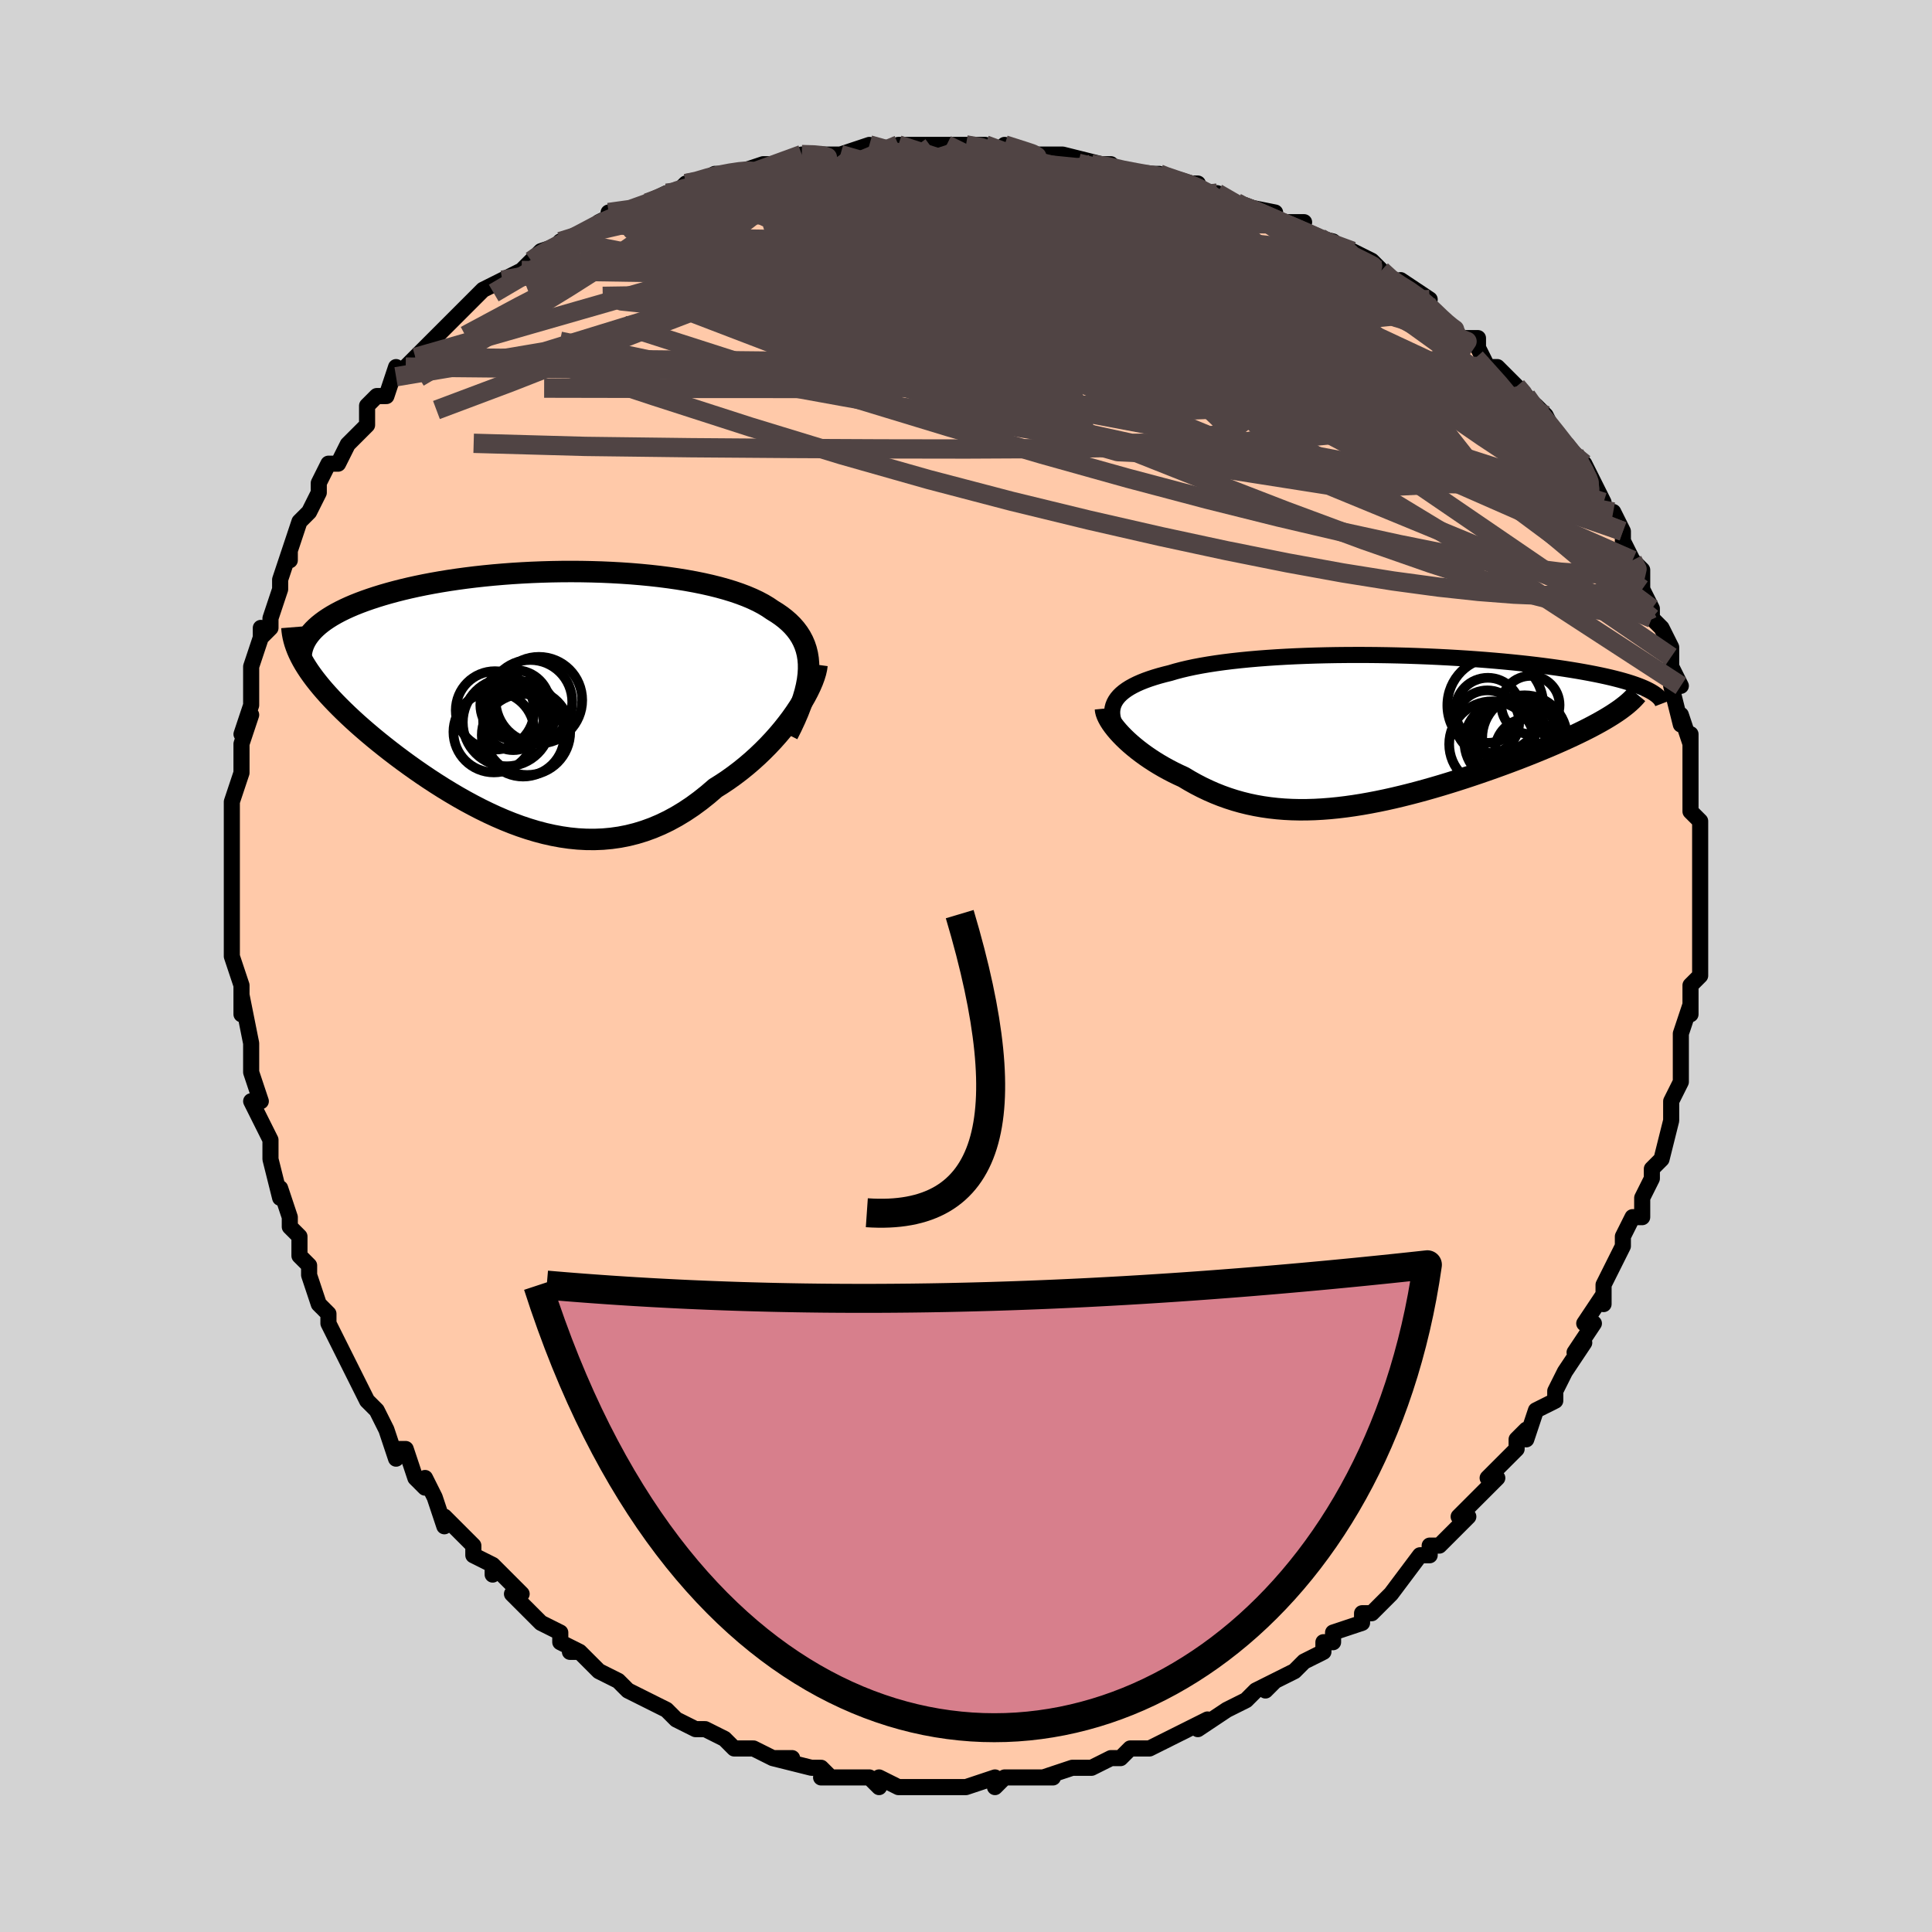 <svg viewBox="-100 -100 200 200" xmlns="http://www.w3.org/2000/svg" width="400" height="400" id="face-svg"><defs><clipPath id="leftEyeClipPath"><polyline points="27.615,-2.935,27.611,-3.474,27.568,-3.99,27.488,-4.486,27.371,-4.961,27.218,-5.417,27.03,-5.853,26.808,-6.272,26.551,-6.672,26.262,-7.055,25.94,-7.422,25.587,-7.772,25.203,-8.107,24.789,-8.427,24.346,-8.733,23.875,-9.024,23.413,-9.338,22.91,-9.64,22.366,-9.928,21.782,-10.204,21.16,-10.467,20.501,-10.717,19.805,-10.955,19.074,-11.179,18.31,-11.391,17.514,-11.59,16.688,-11.776,15.834,-11.949,14.953,-12.109,14.048,-12.256,13.121,-12.39,12.174,-12.511,11.208,-12.619,10.226,-12.714,9.23,-12.797,8.222,-12.866,7.205,-12.923,6.18,-12.968,5.149,-12.999,4.116,-13.019,3.081,-13.026,2.047,-13.021,1.015,-13.004,-0.011,-12.975,-1.031,-12.935,-2.042,-12.883,-3.042,-12.821,-4.031,-12.747,-5.006,-12.664,-5.965,-12.57,-6.908,-12.466,-7.833,-12.352,-8.738,-12.23,-9.622,-12.099,-10.484,-11.959,-11.324,-11.811,-12.14,-11.656,-12.932,-11.493,-13.698,-11.324,-14.439,-11.148,-15.154,-10.966,-15.842,-10.78,-16.504,-10.588,-17.139,-10.392,-17.747,-10.192,-18.33,-9.988,-18.886,-9.781,-19.419,-9.569,-19.927,-9.352,-20.41,-9.13,-20.868,-8.905,-21.301,-8.675,-21.709,-8.442,-22.092,-8.204,-22.45,-7.964,-22.782,-7.72,-23.09,-7.473,-23.373,-7.222,-23.631,-6.97,-23.864,-6.714,-24.785,-3.83,-24.572,-3.46,-24.339,-3.084,-24.087,-2.703,-23.815,-2.317,-23.524,-1.924,-23.213,-1.527,-22.884,-1.123,-22.535,-0.714,-22.167,-0.3,-21.781,0.12,-21.377,0.545,-20.954,0.975,-20.514,1.41,-20.056,1.85,-19.579,2.295,-19.083,2.746,-18.566,3.202,-18.03,3.664,-17.474,4.132,-16.9,4.603,-16.306,5.079,-15.695,5.558,-15.067,6.039,-14.421,6.522,-13.758,7.005,-13.079,7.488,-12.385,7.968,-11.676,8.446,-10.953,8.918,-10.216,9.385,-9.466,9.843,-8.704,10.293,-7.93,10.731,-7.145,11.156,-6.35,11.567,-5.545,11.961,-4.732,12.337,-3.91,12.692,-3.081,13.026,-2.245,13.335,-1.403,13.617,-0.556,13.872,0.296,14.097,1.152,14.289,2.011,14.448,2.872,14.572,3.735,14.658,4.6,14.705,5.464,14.712,6.328,14.677,7.192,14.598,8.053,14.476,8.912,14.308,9.767,14.093,10.619,13.832,11.465,13.524,12.307,13.168,13.142,12.765,13.969,12.314,14.789,11.817,15.6,11.275,16.4,10.688,17.19,10.059,17.969,9.389,18.628,8.975,19.277,8.541,19.913,8.086,20.537,7.613,21.146,7.121,21.74,6.614,22.319,6.091,22.88,5.555,23.423,5.008,23.947,4.451,24.45,3.885,24.931,3.315,25.388,2.74,25.821,2.165,26.227,1.592"></polyline></clipPath><clipPath id="rightEyeClipPath"><polyline points="-26.818,-3.022,-26.651,-3.266,-26.451,-3.501,-26.22,-3.728,-25.957,-3.948,-25.664,-4.16,-25.341,-4.364,-24.987,-4.561,-24.605,-4.751,-24.194,-4.933,-23.755,-5.108,-23.288,-5.276,-22.795,-5.437,-22.275,-5.592,-21.73,-5.739,-21.161,-5.88,-20.598,-6.047,-19.996,-6.206,-19.356,-6.357,-18.679,-6.502,-17.965,-6.638,-17.216,-6.766,-16.434,-6.887,-15.619,-7,-14.773,-7.105,-13.899,-7.201,-12.997,-7.29,-12.07,-7.371,-11.12,-7.443,-10.148,-7.508,-9.157,-7.565,-8.149,-7.614,-7.126,-7.655,-6.09,-7.689,-5.044,-7.715,-3.989,-7.734,-2.928,-7.745,-1.862,-7.749,-0.795,-7.747,0.272,-7.737,1.338,-7.721,2.399,-7.698,3.454,-7.669,4.502,-7.633,5.54,-7.592,6.566,-7.545,7.579,-7.493,8.577,-7.435,9.56,-7.373,10.524,-7.305,11.47,-7.233,12.395,-7.156,13.299,-7.076,14.181,-6.991,15.04,-6.903,15.875,-6.812,16.685,-6.717,17.47,-6.619,18.23,-6.519,18.963,-6.417,19.671,-6.312,20.352,-6.205,21.007,-6.097,21.636,-5.987,22.24,-5.876,22.819,-5.764,23.373,-5.65,23.904,-5.535,24.411,-5.419,24.895,-5.3,25.355,-5.181,25.792,-5.06,26.205,-4.938,26.595,-4.815,26.961,-4.69,27.305,-4.565,27.625,-4.439,27.923,-4.312,28.198,-4.184,28.45,-4.056,24.602,-1.55,24.236,-1.322,23.85,-1.091,23.445,-0.858,23.019,-0.622,22.575,-0.383,22.111,-0.142,21.629,0.101,21.128,0.346,20.61,0.594,20.074,0.843,19.521,1.094,18.952,1.347,18.367,1.601,17.767,1.856,17.149,2.113,16.513,2.373,15.858,2.634,15.185,2.897,14.496,3.161,13.791,3.426,13.07,3.691,12.336,3.956,11.589,4.219,10.83,4.482,10.06,4.742,9.28,5,8.49,5.254,7.693,5.503,6.889,5.748,6.078,5.986,5.262,6.218,4.442,6.442,3.619,6.657,2.794,6.863,1.967,7.059,1.139,7.244,0.312,7.416,-0.514,7.575,-1.338,7.721,-2.159,7.851,-2.977,7.966,-3.792,8.064,-4.601,8.145,-5.405,8.207,-6.204,8.251,-6.996,8.274,-7.781,8.278,-8.56,8.26,-9.33,8.221,-10.093,8.159,-10.847,8.075,-11.593,7.968,-12.329,7.838,-13.057,7.684,-13.775,7.507,-14.484,7.306,-15.182,7.082,-15.871,6.835,-16.549,6.565,-17.216,6.273,-17.873,5.96,-18.519,5.626,-19.153,5.272,-19.776,4.899,-20.309,4.654,-20.831,4.399,-21.341,4.134,-21.838,3.861,-22.322,3.579,-22.791,3.29,-23.246,2.994,-23.686,2.693,-24.109,2.386,-24.516,2.076,-24.904,1.762,-25.274,1.447,-25.624,1.131,-25.953,0.815,-26.26,0.501"></polyline></clipPath><filter id="fuzzy"><feTurbulence id="turbulence" baseFrequency="0.05" numOctaves="3" type="noise" result="noise"></feTurbulence><feDisplacementMap in="SourceGraphic" in2="noise" scale="2"></feDisplacementMap></filter><linearGradient id="rainbowGradient" x1="0%" y1="0%" x2="100%" y2="0%"><stop offset="0%" style="stop-color: rgb(233, 236, 239);  stop-opacity: 1"></stop><stop offset="50%" style="stop-color: rgb(145, 85, 61);  stop-opacity: 1"></stop><stop offset="100%" style="stop-color: rgb(148, 0, 211);  stop-opacity: 1"></stop></linearGradient></defs><title>That&#39;s an ugly face</title><desc>CREATED BY XUAN TANG, MORE INFO AT TXSTC55.GITHUB.IO</desc><rect x="-100" y="-100" width="100%" height="100%" opacity="1" fill="rgb(211, 211, 211)"></rect><polyline id="faceContour" points="76,0,76,1,75,2,75,5,75,5,75,4,74,7,74,11,74,10,74,12,73,14,73,16,73,16,73,16,72,20,71,21,71,21,71,21,71,22,70,24,70,26,69,26,68,28,68,29,67,31,67,31,66,33,66,35,66,34,64,37,65,37,65,37,63,40,64,39,62,42,61,44,61,44,61,45,59,46,58,49,58,48,57,49,57,50,56,51,54,53,55,53,53,55,52,56,51,57,52,57,49,60,49,60,48,60,48,61,48,61,47,61,44,65,44,65,42,67,42,67,41,67,41,68,38,69,38,70,37,70,37,71,35,72,35,72,34,73,32,74,31,75,32,74,30,75,29,76,27,77,27,77,24,79,25,78,25,78,23,79,21,80,21,80,19,81,18,81,17,81,16,82,15,82,15,82,13,83,12,83,11,83,11,83,8,84,9,84,6,84,6,84,4,84,3,85,3,84,0,85,0,85,-1,85,-2,85,-4,85,-4,85,-4,85,-7,85,-7,85,-9,84,-9,85,-10,84,-11,84,-13,84,-15,84,-14,84,-15,83,-16,83,-20,82,-18,82,-19,82,-20,82,-22,81,-23,81,-24,81,-25,80,-27,79,-27,79,-28,79,-30,78,-31,77,-33,76,-33,76,-35,75,-35,75,-36,74,-36,74,-38,73,-40,71,-41,71,-40,71,-40,71,-42,70,-42,69,-44,68,-45,67,-45,67,-47,65,-46,65,-49,62,-49,63,-49,62,-51,61,-51,60,-53,58,-54,57,-54,58,-55,55,-56,53,-56,54,-57,53,-58,50,-59,50,-59,51,-60,48,-61,46,-62,45,-62,45,-63,43,-64,41,-64,41,-64,41,-65,39,-66,37,-66,36,-67,35,-68,32,-68,31,-69,30,-69,30,-69,28,-70,27,-70,26,-71,23,-71,24,-72,20,-72,20,-72,18,-72,18,-72,18,-74,14,-74,14,-73,14,-74,11,-74,9,-74,8,-74,8,-75,3,-75,5,-75,3,-75,2,-76,-1,-76,-2,-76,-3,-76,-4,-76,-5,-76,-6,-76,-10,-76,-10,-76,-13,-76,-12,-76,-16,-76,-13,-76,-17,-75,-20,-75,-20,-75,-21,-75,-23,-75,-23,-74,-26,-75,-24,-74,-27,-74,-28,-74,-30,-74,-31,-73,-34,-73,-35,-73,-34,-72,-35,-72,-36,-71,-39,-71,-40,-70,-43,-70,-42,-70,-42,-70,-43,-69,-46,-68,-47,-68,-47,-67,-49,-67,-50,-66,-52,-65,-52,-64,-54,-63,-55,-63,-55,-62,-56,-62,-58,-61,-59,-60,-59,-59,-62,-59,-61,-58,-62,-58,-62,-57,-63,-54,-66,-53,-67,-53,-67,-52,-68,-52,-68,-51,-69,-50,-70,-48,-71,-48,-71,-46,-72,-45,-73,-45,-73,-44,-74,-41,-75,-42,-75,-39,-76,-39,-76,-38,-77,-36,-78,-37,-78,-34,-78,-33,-79,-31,-80,-30,-80,-29,-81,-28,-81,-26,-82,-26,-82,-24,-82,-21,-83,-21,-83,-20,-83,-19,-83,-17,-84,-17,-84,-16,-84,-13,-84,-13,-84,-13,-84,-10,-85,-10,-84,-7,-85,-5,-85,-2,-85,-2,-85,-1,-85,0,-85,2,-85,3,-84,5,-84,4,-85,7,-84,8,-84,8,-84,10,-84,14,-83,13,-83,15,-83,16,-82,18,-82,20,-82,20,-82,22,-81,24,-81,23,-81,25,-80,26,-80,28,-79,27,-79,32,-78,30,-78,32,-77,33,-77,35,-77,34,-76,38,-75,39,-74,40,-74,42,-73,43,-72,44,-71,45,-70,45,-71,48,-69,47,-69,48,-68,49,-67,50,-66,51,-65,53,-65,53,-64,54,-62,55,-62,57,-60,57,-60,58,-59,58,-59,60,-56,59,-58,60,-57,61,-55,62,-54,63,-53,64,-51,64,-52,65,-50,66,-48,66,-47,67,-47,68,-45,68,-44,69,-42,69,-42,70,-41,70,-40,70,-39,71,-37,71,-37,71,-36,72,-35,73,-33,73,-32,73,-31,74,-29,73,-29,74,-25,74,-26,75,-23,75,-24,75,-20,75,-18,75,-18,75,-17,75,-16,76,-15,76,-14,76,-13,76,-12,76,-12,76,-8,76,-9,76,-8,76,-5,76,-5,76,-4,76,-2,76,0,76,1" fill="#ffc9a9" stroke="black" stroke-width="1.667" stroke-linejoin="round" filter="url(#fuzzy)"></polyline><g transform="translate(42.298 -24.451)"><polyline id="rightCountour" points="-26.818,-3.022,-26.651,-3.266,-26.451,-3.501,-26.22,-3.728,-25.957,-3.948,-25.664,-4.16,-25.341,-4.364,-24.987,-4.561,-24.605,-4.751,-24.194,-4.933,-23.755,-5.108,-23.288,-5.276,-22.795,-5.437,-22.275,-5.592,-21.73,-5.739,-21.161,-5.88,-20.598,-6.047,-19.996,-6.206,-19.356,-6.357,-18.679,-6.502,-17.965,-6.638,-17.216,-6.766,-16.434,-6.887,-15.619,-7,-14.773,-7.105,-13.899,-7.201,-12.997,-7.29,-12.07,-7.371,-11.12,-7.443,-10.148,-7.508,-9.157,-7.565,-8.149,-7.614,-7.126,-7.655,-6.09,-7.689,-5.044,-7.715,-3.989,-7.734,-2.928,-7.745,-1.862,-7.749,-0.795,-7.747,0.272,-7.737,1.338,-7.721,2.399,-7.698,3.454,-7.669,4.502,-7.633,5.54,-7.592,6.566,-7.545,7.579,-7.493,8.577,-7.435,9.56,-7.373,10.524,-7.305,11.47,-7.233,12.395,-7.156,13.299,-7.076,14.181,-6.991,15.04,-6.903,15.875,-6.812,16.685,-6.717,17.47,-6.619,18.23,-6.519,18.963,-6.417,19.671,-6.312,20.352,-6.205,21.007,-6.097,21.636,-5.987,22.24,-5.876,22.819,-5.764,23.373,-5.65,23.904,-5.535,24.411,-5.419,24.895,-5.3,25.355,-5.181,25.792,-5.06,26.205,-4.938,26.595,-4.815,26.961,-4.69,27.305,-4.565,27.625,-4.439,27.923,-4.312,28.198,-4.184,28.45,-4.056,24.602,-1.55,24.236,-1.322,23.85,-1.091,23.445,-0.858,23.019,-0.622,22.575,-0.383,22.111,-0.142,21.629,0.101,21.128,0.346,20.61,0.594,20.074,0.843,19.521,1.094,18.952,1.347,18.367,1.601,17.767,1.856,17.149,2.113,16.513,2.373,15.858,2.634,15.185,2.897,14.496,3.161,13.791,3.426,13.07,3.691,12.336,3.956,11.589,4.219,10.83,4.482,10.06,4.742,9.28,5,8.49,5.254,7.693,5.503,6.889,5.748,6.078,5.986,5.262,6.218,4.442,6.442,3.619,6.657,2.794,6.863,1.967,7.059,1.139,7.244,0.312,7.416,-0.514,7.575,-1.338,7.721,-2.159,7.851,-2.977,7.966,-3.792,8.064,-4.601,8.145,-5.405,8.207,-6.204,8.251,-6.996,8.274,-7.781,8.278,-8.56,8.26,-9.33,8.221,-10.093,8.159,-10.847,8.075,-11.593,7.968,-12.329,7.838,-13.057,7.684,-13.775,7.507,-14.484,7.306,-15.182,7.082,-15.871,6.835,-16.549,6.565,-17.216,6.273,-17.873,5.96,-18.519,5.626,-19.153,5.272,-19.776,4.899,-20.309,4.654,-20.831,4.399,-21.341,4.134,-21.838,3.861,-22.322,3.579,-22.791,3.29,-23.246,2.994,-23.686,2.693,-24.109,2.386,-24.516,2.076,-24.904,1.762,-25.274,1.447,-25.624,1.131,-25.953,0.815,-26.26,0.501" fill="white" stroke="white" stroke-width="0" stroke-linejoin="round" filter="url(#fuzzy)"></polyline></g><g transform="translate(-43.911 -27.812)"><polyline id="leftCountour" points="27.615,-2.935,27.611,-3.474,27.568,-3.99,27.488,-4.486,27.371,-4.961,27.218,-5.417,27.03,-5.853,26.808,-6.272,26.551,-6.672,26.262,-7.055,25.94,-7.422,25.587,-7.772,25.203,-8.107,24.789,-8.427,24.346,-8.733,23.875,-9.024,23.413,-9.338,22.91,-9.64,22.366,-9.928,21.782,-10.204,21.16,-10.467,20.501,-10.717,19.805,-10.955,19.074,-11.179,18.31,-11.391,17.514,-11.59,16.688,-11.776,15.834,-11.949,14.953,-12.109,14.048,-12.256,13.121,-12.39,12.174,-12.511,11.208,-12.619,10.226,-12.714,9.23,-12.797,8.222,-12.866,7.205,-12.923,6.18,-12.968,5.149,-12.999,4.116,-13.019,3.081,-13.026,2.047,-13.021,1.015,-13.004,-0.011,-12.975,-1.031,-12.935,-2.042,-12.883,-3.042,-12.821,-4.031,-12.747,-5.006,-12.664,-5.965,-12.57,-6.908,-12.466,-7.833,-12.352,-8.738,-12.23,-9.622,-12.099,-10.484,-11.959,-11.324,-11.811,-12.14,-11.656,-12.932,-11.493,-13.698,-11.324,-14.439,-11.148,-15.154,-10.966,-15.842,-10.78,-16.504,-10.588,-17.139,-10.392,-17.747,-10.192,-18.33,-9.988,-18.886,-9.781,-19.419,-9.569,-19.927,-9.352,-20.41,-9.13,-20.868,-8.905,-21.301,-8.675,-21.709,-8.442,-22.092,-8.204,-22.45,-7.964,-22.782,-7.72,-23.09,-7.473,-23.373,-7.222,-23.631,-6.97,-23.864,-6.714,-24.785,-3.83,-24.572,-3.46,-24.339,-3.084,-24.087,-2.703,-23.815,-2.317,-23.524,-1.924,-23.213,-1.527,-22.884,-1.123,-22.535,-0.714,-22.167,-0.3,-21.781,0.12,-21.377,0.545,-20.954,0.975,-20.514,1.41,-20.056,1.85,-19.579,2.295,-19.083,2.746,-18.566,3.202,-18.03,3.664,-17.474,4.132,-16.9,4.603,-16.306,5.079,-15.695,5.558,-15.067,6.039,-14.421,6.522,-13.758,7.005,-13.079,7.488,-12.385,7.968,-11.676,8.446,-10.953,8.918,-10.216,9.385,-9.466,9.843,-8.704,10.293,-7.93,10.731,-7.145,11.156,-6.35,11.567,-5.545,11.961,-4.732,12.337,-3.91,12.692,-3.081,13.026,-2.245,13.335,-1.403,13.617,-0.556,13.872,0.296,14.097,1.152,14.289,2.011,14.448,2.872,14.572,3.735,14.658,4.6,14.705,5.464,14.712,6.328,14.677,7.192,14.598,8.053,14.476,8.912,14.308,9.767,14.093,10.619,13.832,11.465,13.524,12.307,13.168,13.142,12.765,13.969,12.314,14.789,11.817,15.6,11.275,16.4,10.688,17.19,10.059,17.969,9.389,18.628,8.975,19.277,8.541,19.913,8.086,20.537,7.613,21.146,7.121,21.74,6.614,22.319,6.091,22.88,5.555,23.423,5.008,23.947,4.451,24.45,3.885,24.931,3.315,25.388,2.74,25.821,2.165,26.227,1.592" fill="white" stroke="white" stroke-width="0" stroke-linejoin="round" filter="url(#fuzzy)"></polyline></g><g transform="translate(42.298 -24.451)"><polyline id="rightUpper" points="-26.681,-0.126,-26.845,-0.455,-26.976,-0.775,-27.073,-1.086,-27.136,-1.389,-27.166,-1.682,-27.163,-1.967,-27.126,-2.243,-27.056,-2.511,-26.954,-2.771,-26.818,-3.022,-26.651,-3.266,-26.451,-3.501,-26.22,-3.728,-25.957,-3.948,-25.664,-4.16,-25.341,-4.364,-24.987,-4.561,-24.605,-4.751,-24.194,-4.933,-23.755,-5.108,-23.288,-5.276,-22.795,-5.437,-22.275,-5.592,-21.73,-5.739,-21.161,-5.88,-20.598,-6.047,-19.996,-6.206,-19.356,-6.357,-18.679,-6.502,-17.965,-6.638,-17.216,-6.766,-16.434,-6.887,-15.619,-7,-14.773,-7.105,-13.899,-7.201,-12.997,-7.29,-12.07,-7.371,-11.12,-7.443,-10.148,-7.508,-9.157,-7.565,-8.149,-7.614,-7.126,-7.655,-6.09,-7.689,-5.044,-7.715,-3.989,-7.734,-2.928,-7.745,-1.862,-7.749,-0.795,-7.747,0.272,-7.737,1.338,-7.721,2.399,-7.698,3.454,-7.669,4.502,-7.633,5.54,-7.592,6.566,-7.545,7.579,-7.493,8.577,-7.435,9.56,-7.373,10.524,-7.305,11.47,-7.233,12.395,-7.156,13.299,-7.076,14.181,-6.991,15.04,-6.903,15.875,-6.812,16.685,-6.717,17.47,-6.619,18.23,-6.519,18.963,-6.417,19.671,-6.312,20.352,-6.205,21.007,-6.097,21.636,-5.987,22.24,-5.876,22.819,-5.764,23.373,-5.65,23.904,-5.535,24.411,-5.419,24.895,-5.3,25.355,-5.181,25.792,-5.06,26.205,-4.938,26.595,-4.815,26.961,-4.69,27.305,-4.565,27.625,-4.439,27.923,-4.312,28.198,-4.184,28.45,-4.056,28.681,-3.927,28.891,-3.797,29.079,-3.667,29.246,-3.537,29.393,-3.406,29.52,-3.274,29.627,-3.143,29.715,-3.011,29.785,-2.879,29.836,-2.746" fill="none" stroke="black" stroke-width="1.667" stroke-linejoin="round" filter="url(#fuzzy)"></polyline><polyline id="rightLower" points="-27.863,-2.206,-27.843,-1.996,-27.788,-1.768,-27.7,-1.523,-27.579,-1.264,-27.428,-0.992,-27.248,-0.708,-27.039,-0.416,-26.805,-0.116,-26.544,0.191,-26.26,0.501,-25.953,0.815,-25.624,1.131,-25.274,1.447,-24.904,1.762,-24.516,2.076,-24.109,2.386,-23.686,2.693,-23.246,2.994,-22.791,3.29,-22.322,3.579,-21.838,3.861,-21.341,4.134,-20.831,4.399,-20.309,4.654,-19.776,4.899,-19.153,5.272,-18.519,5.626,-17.873,5.96,-17.216,6.273,-16.549,6.565,-15.871,6.835,-15.182,7.082,-14.484,7.306,-13.775,7.507,-13.057,7.684,-12.329,7.838,-11.593,7.968,-10.847,8.075,-10.093,8.159,-9.33,8.221,-8.56,8.26,-7.781,8.278,-6.996,8.274,-6.204,8.251,-5.405,8.207,-4.601,8.145,-3.792,8.064,-2.977,7.966,-2.159,7.851,-1.338,7.721,-0.514,7.575,0.312,7.416,1.139,7.244,1.967,7.059,2.794,6.863,3.619,6.657,4.442,6.442,5.262,6.218,6.078,5.986,6.889,5.748,7.693,5.503,8.49,5.254,9.28,5,10.06,4.742,10.83,4.482,11.589,4.219,12.336,3.956,13.07,3.691,13.791,3.426,14.496,3.161,15.185,2.897,15.858,2.634,16.513,2.373,17.149,2.113,17.767,1.856,18.367,1.601,18.952,1.347,19.521,1.094,20.074,0.843,20.61,0.594,21.128,0.346,21.629,0.101,22.111,-0.142,22.575,-0.383,23.019,-0.622,23.445,-0.858,23.85,-1.091,24.236,-1.322,24.602,-1.55,24.948,-1.776,25.274,-1.998,25.579,-2.218,25.864,-2.436,26.13,-2.65,26.375,-2.862,26.601,-3.071,26.808,-3.278,26.995,-3.481,27.164,-3.683" fill="none" stroke="black" stroke-width="2.222" stroke-linejoin="round" filter="url(#fuzzy)"></polyline><!--[--><circle r="4.388" cx="15.528" cy="0.815" stroke="black" fill="none" stroke-width="1" filter="url(#fuzzy)" clip-path="url(#rightEyeClipPath)"></circle><circle r="4.44" cx="12.162" cy="1.491" stroke="black" fill="none" stroke-width="1" filter="url(#fuzzy)" clip-path="url(#rightEyeClipPath)"></circle><circle r="4.965" cx="12.495" cy="-2.535" stroke="black" fill="none" stroke-width="1" filter="url(#fuzzy)" clip-path="url(#rightEyeClipPath)"></circle><circle r="3.015" cx="16.133" cy="-2.567" stroke="black" fill="none" stroke-width="1" filter="url(#fuzzy)" clip-path="url(#rightEyeClipPath)"></circle><circle r="3.292" cx="15.763" cy="2.15" stroke="black" fill="none" stroke-width="1" filter="url(#fuzzy)" clip-path="url(#rightEyeClipPath)"></circle><circle r="3.301" cx="11.666" cy="-0.782" stroke="black" fill="none" stroke-width="1" filter="url(#fuzzy)" clip-path="url(#rightEyeClipPath)"></circle><circle r="4.436" cx="14.671" cy="1.199" stroke="black" fill="none" stroke-width="1" filter="url(#fuzzy)" clip-path="url(#rightEyeClipPath)"></circle><circle r="3.368" cx="11.723" cy="-2.016" stroke="black" fill="none" stroke-width="1" filter="url(#fuzzy)" clip-path="url(#rightEyeClipPath)"></circle><circle r="4.178" cx="13.477" cy="1.269" stroke="black" fill="none" stroke-width="1" filter="url(#fuzzy)" clip-path="url(#rightEyeClipPath)"></circle><circle r="3.937" cx="14.015" cy="1.007" stroke="black" fill="none" stroke-width="1" filter="url(#fuzzy)" clip-path="url(#rightEyeClipPath)"></circle><!--]--></g><g transform="translate(-43.911 -27.812)"><polyline id="leftUpper" points="25.455,3.837,25.859,3.033,26.22,2.259,26.539,1.516,26.815,0.801,27.05,0.114,27.244,-0.546,27.396,-1.18,27.509,-1.789,27.582,-2.374,27.615,-2.935,27.611,-3.474,27.568,-3.99,27.488,-4.486,27.371,-4.961,27.218,-5.417,27.03,-5.853,26.808,-6.272,26.551,-6.672,26.262,-7.055,25.94,-7.422,25.587,-7.772,25.203,-8.107,24.789,-8.427,24.346,-8.733,23.875,-9.024,23.413,-9.338,22.91,-9.64,22.366,-9.928,21.782,-10.204,21.16,-10.467,20.501,-10.717,19.805,-10.955,19.074,-11.179,18.31,-11.391,17.514,-11.59,16.688,-11.776,15.834,-11.949,14.953,-12.109,14.048,-12.256,13.121,-12.39,12.174,-12.511,11.208,-12.619,10.226,-12.714,9.23,-12.797,8.222,-12.866,7.205,-12.923,6.18,-12.968,5.149,-12.999,4.116,-13.019,3.081,-13.026,2.047,-13.021,1.015,-13.004,-0.011,-12.975,-1.031,-12.935,-2.042,-12.883,-3.042,-12.821,-4.031,-12.747,-5.006,-12.664,-5.965,-12.57,-6.908,-12.466,-7.833,-12.352,-8.738,-12.23,-9.622,-12.099,-10.484,-11.959,-11.324,-11.811,-12.14,-11.656,-12.932,-11.493,-13.698,-11.324,-14.439,-11.148,-15.154,-10.966,-15.842,-10.78,-16.504,-10.588,-17.139,-10.392,-17.747,-10.192,-18.33,-9.988,-18.886,-9.781,-19.419,-9.569,-19.927,-9.352,-20.41,-9.13,-20.868,-8.905,-21.301,-8.675,-21.709,-8.442,-22.092,-8.204,-22.45,-7.964,-22.782,-7.72,-23.09,-7.473,-23.373,-7.222,-23.631,-6.97,-23.864,-6.714,-24.074,-6.456,-24.259,-6.196,-24.421,-5.934,-24.559,-5.67,-24.674,-5.403,-24.767,-5.136,-24.838,-4.866,-24.888,-4.595,-24.916,-4.323,-24.924,-4.049" fill="none" stroke="black" stroke-width="2.222" stroke-linejoin="round" filter="url(#fuzzy)"></polyline><polyline id="leftLower" points="28.49,-3.38,28.438,-2.999,28.343,-2.581,28.205,-2.132,28.028,-1.654,27.812,-1.152,27.561,-0.631,27.275,-0.092,26.956,0.46,26.606,1.022,26.227,1.592,25.821,2.165,25.388,2.74,24.931,3.315,24.45,3.885,23.947,4.451,23.423,5.008,22.88,5.555,22.319,6.091,21.74,6.614,21.146,7.121,20.537,7.613,19.913,8.086,19.277,8.541,18.628,8.975,17.969,9.389,17.19,10.059,16.4,10.688,15.6,11.275,14.789,11.817,13.969,12.314,13.142,12.765,12.307,13.168,11.465,13.524,10.619,13.832,9.767,14.093,8.912,14.308,8.053,14.476,7.192,14.598,6.328,14.677,5.464,14.712,4.6,14.705,3.735,14.658,2.872,14.572,2.011,14.448,1.152,14.289,0.296,14.097,-0.556,13.872,-1.403,13.617,-2.245,13.335,-3.081,13.026,-3.91,12.692,-4.732,12.337,-5.545,11.961,-6.35,11.567,-7.145,11.156,-7.93,10.731,-8.704,10.293,-9.466,9.843,-10.216,9.385,-10.953,8.918,-11.676,8.446,-12.385,7.968,-13.079,7.488,-13.758,7.005,-14.421,6.522,-15.067,6.039,-15.695,5.558,-16.306,5.079,-16.9,4.603,-17.474,4.132,-18.03,3.664,-18.566,3.202,-19.083,2.746,-19.579,2.295,-20.056,1.85,-20.514,1.41,-20.954,0.975,-21.377,0.545,-21.781,0.12,-22.167,-0.3,-22.535,-0.714,-22.884,-1.123,-23.213,-1.527,-23.524,-1.924,-23.815,-2.317,-24.087,-2.703,-24.339,-3.084,-24.572,-3.46,-24.785,-3.83,-24.978,-4.195,-25.153,-4.554,-25.308,-4.908,-25.443,-5.257,-25.56,-5.601,-25.658,-5.94,-25.738,-6.274,-25.8,-6.604,-25.844,-6.928,-25.87,-7.249" fill="none" stroke="black" stroke-width="2.222" stroke-linejoin="round" filter="url(#fuzzy)"></polyline><!--[--><circle r="4.06" cx="-4.85" cy="1.352" stroke="black" fill="none" stroke-width="1" filter="url(#fuzzy)" clip-path="url(#leftEyeClipPath)"></circle><circle r="3.259" cx="-1.82" cy="1.621" stroke="black" fill="none" stroke-width="1" filter="url(#fuzzy)" clip-path="url(#leftEyeClipPath)"></circle><circle r="4.484" cx="-0.303" cy="0.294" stroke="black" fill="none" stroke-width="1" filter="url(#fuzzy)" clip-path="url(#leftEyeClipPath)"></circle><circle r="3.121" cx="-2.961" cy="2.345" stroke="black" fill="none" stroke-width="1" filter="url(#fuzzy)" clip-path="url(#leftEyeClipPath)"></circle><circle r="4.346" cx="-1.195" cy="0.477" stroke="black" fill="none" stroke-width="1" filter="url(#fuzzy)" clip-path="url(#leftEyeClipPath)"></circle><circle r="4.278" cx="-1.938" cy="3.924" stroke="black" fill="none" stroke-width="1" filter="url(#fuzzy)" clip-path="url(#leftEyeClipPath)"></circle><circle r="4.188" cx="-4.962" cy="3.585" stroke="black" fill="none" stroke-width="1" filter="url(#fuzzy)" clip-path="url(#leftEyeClipPath)"></circle><circle r="3.607" cx="-2.759" cy="0.787" stroke="black" fill="none" stroke-width="1" filter="url(#fuzzy)" clip-path="url(#leftEyeClipPath)"></circle><circle r="4.456" cx="-1.518" cy="3.585" stroke="black" fill="none" stroke-width="1" filter="url(#fuzzy)" clip-path="url(#leftEyeClipPath)"></circle><circle r="4.553" cx="-3.626" cy="2.581" stroke="black" fill="none" stroke-width="1" filter="url(#fuzzy)" clip-path="url(#leftEyeClipPath)"></circle><!--]--></g><g id="hairs"><!--[--><polyline points="48,-69,47.644,-68.705,47.916,-68.113,48.349,-67.496,48.725,-66.985,48.911,-66.621,48.811,-66.395,48.366,-66.302,47.539,-66.362,46.295,-66.619,44.594,-67.121,42.387,-67.903,39.627,-68.979,36.276,-70.352,32.318,-72.019,27.773,-73.973,22.678,-76.198,17.044,-78.676,10.91,-81.383" fill="none" stroke="rgb(80, 68, 68)" stroke-width="2" stroke-linejoin="round" filter="url(#fuzzy)"></polyline><polyline points="-45,-73,-44.529,-73.33,-43.439,-73.962,-42.203,-74.611,-41.021,-75.211,-39.944,-75.764,-38.984,-76.272,-38.141,-76.718,-37.414,-77.081,-36.806,-77.347,-36.342,-77.507,-36.062,-77.554,-36.025,-77.474,-36.285,-77.241,-36.885,-76.832,-37.858,-76.224,-39.231,-75.397,-41.024,-74.332,-43.247,-73.011,-45.891,-71.43,-48.89,-69.668" fill="none" stroke="rgb(80, 68, 68)" stroke-width="2" stroke-linejoin="round" filter="url(#fuzzy)"></polyline><polyline points="43,-72,43.94,-71.142,44.886,-70.501,45.864,-69.894,46.803,-69.223,47.655,-68.501,48.423,-67.778,49.117,-67.112,49.726,-66.559,50.208,-66.162,50.51,-65.939,50.576,-65.895,50.359,-66.041,49.819,-66.41,48.914,-67.063,47.588,-68.089,45.76,-69.579,43.311,-71.569" fill="none" stroke="rgb(80, 68, 68)" stroke-width="2" stroke-linejoin="round" filter="url(#fuzzy)"></polyline><polyline points="-17,-84,-15.766,-83.965,-14.789,-83.869,-14.355,-83.724,-14.319,-83.504,-14.578,-83.162,-15.148,-82.661,-16.144,-81.97,-17.74,-81.06,-20.122,-79.902,-23.42,-78.47,-27.666,-76.742,-32.786,-74.714,-38.677,-72.412,-45.327,-69.876" fill="none" stroke="rgb(80, 68, 68)" stroke-width="2" stroke-linejoin="round" filter="url(#fuzzy)"></polyline><polyline points="69,-42,69.005,-41.77,68.631,-41.337,67.703,-40.919,66.215,-40.645,64.166,-40.589,61.546,-40.77,58.34,-41.173,54.523,-41.78,50.055,-42.593,44.891,-43.63,38.995,-44.917,32.347,-46.475,24.941,-48.324,16.782,-50.484,7.877,-52.974,-1.772,-55.806,-12.187,-58.971,-23.427,-62.453,-35.504,-66.33" fill="none" stroke="rgb(80, 68, 68)" stroke-width="2" stroke-linejoin="round" filter="url(#fuzzy)"></polyline><polyline points="16,-82,17.884,-81.916,19.651,-81.619,21.416,-81.108,23.236,-80.447,25.086,-79.693,26.952,-78.88,28.844,-78.03,30.764,-77.172,32.684,-76.336,34.546,-75.545,36.272,-74.818,37.787,-74.175,39.043,-73.652,40.013,-73.314,40.624,-73.241,40.703,-73.47" fill="none" stroke="rgb(80, 68, 68)" stroke-width="2" stroke-linejoin="round" filter="url(#fuzzy)"></polyline><polyline points="69,-42,69.463,-41.097,69.274,-40.273,68.669,-39.568,67.693,-39.04,66.344,-38.686,64.608,-38.467,62.454,-38.359,59.838,-38.361,56.718,-38.493,53.074,-38.775,48.9,-39.225,44.206,-39.859,38.998,-40.691,33.269,-41.733,26.998,-42.989,20.157,-44.461,12.728,-46.159,4.72,-48.108,-3.833,-50.349,-12.877,-52.915,-22.367,-55.813,-32.307,-59.017,-42.774,-62.474" fill="none" stroke="rgb(80, 68, 68)" stroke-width="2" stroke-linejoin="round" filter="url(#fuzzy)"></polyline><polyline points="-33,-79,-31.203,-79.64,-29.333,-79.991,-27.159,-80.209,-24.608,-80.311,-21.673,-80.299,-18.38,-80.18,-14.788,-79.967,-10.976,-79.672,-7.013,-79.307,-2.935,-78.889,1.254,-78.433,5.563,-77.943,9.984,-77.412,14.489,-76.828,19.03,-76.194,23.554,-75.541,28.018,-74.939,32.37,-74.467,36.471,-74.158" fill="none" stroke="rgb(80, 68, 68)" stroke-width="2" stroke-linejoin="round" filter="url(#fuzzy)"></polyline><polyline points="28,-79,28.565,-78.701,29.983,-78.148,31.346,-77.539,32.691,-76.925,34.089,-76.301,35.548,-75.647,37.033,-74.96,38.481,-74.27,39.802,-73.626,40.901,-73.08,41.689,-72.68,42.094,-72.467,42.056,-72.478,41.528,-72.743,40.468,-73.283,38.825,-74.131,36.669,-75.352" fill="none" stroke="rgb(80, 68, 68)" stroke-width="2" stroke-linejoin="round" filter="url(#fuzzy)"></polyline><polyline points="58,-59,58.461,-58.35,59.091,-57.565,59.704,-56.855,60.384,-56.042,61.137,-55.1,61.907,-54.112,62.629,-53.164,63.253,-52.308,63.756,-51.563,64.132,-50.938,64.381,-50.443,64.505,-50.093,64.496,-49.908,64.34,-49.913,64.014,-50.138,63.491,-50.62,62.741,-51.394,61.74,-52.488,60.474,-53.922,58.952,-55.705,57.189,-57.835,55.159,-60.273,52.753,-62.953" fill="none" stroke="rgb(80, 68, 68)" stroke-width="2" stroke-linejoin="round" filter="url(#fuzzy)"></polyline><polyline points="0,-85,1.524,-84.738,2.493,-84.391,3.05,-84.115,3.305,-83.82,3.312,-83.43,3.081,-82.916,2.591,-82.271,1.793,-81.489,0.613,-80.563,-1.022,-79.488,-3.157,-78.266,-5.809,-76.91,-8.976,-75.437,-12.666,-73.855,-16.899,-72.149,-21.715,-70.281,-27.15,-68.204,-33.215,-65.878,-39.881,-63.287,-47.091,-60.459,-54.819,-57.556" fill="none" stroke="rgb(80, 68, 68)" stroke-width="2" stroke-linejoin="round" filter="url(#fuzzy)"></polyline><polyline points="71,-37,70.72,-36.852,69.955,-36.616,68.57,-36.509,66.369,-36.694,63.236,-37.275,59.137,-38.293,54.08,-39.762,48.073,-41.698,41.109,-44.129,33.148,-47.085,24.121,-50.579,13.949,-54.612,2.602,-59.211,-9.844,-64.476,-23.258,-70.5" fill="none" stroke="rgb(80, 68, 68)" stroke-width="2" stroke-linejoin="round" filter="url(#fuzzy)"></polyline><polyline points="62,-54,62.859,-52.946,63.478,-52.08,63.938,-51.317,64.283,-50.571,64.503,-49.896,64.571,-49.364,64.454,-49.016,64.116,-48.874,63.526,-48.96,62.658,-49.298,61.501,-49.907,60.051,-50.788,58.31,-51.937,56.283,-53.354,53.967,-55.05,51.349,-57.048,48.407,-59.37,45.108,-62.028,41.423,-65.039,37.33,-68.431,32.849,-72.239,28.169,-76.472" fill="none" stroke="rgb(80, 68, 68)" stroke-width="2" stroke-linejoin="round" filter="url(#fuzzy)"></polyline><polyline points="47,-69,47.925,-68.069,48.796,-67.22,49.595,-66.509,50.265,-65.932,50.743,-65.455,50.989,-65.064,50.981,-64.786,50.691,-64.672,50.079,-64.77,49.104,-65.112,47.742,-65.709,45.984,-66.562,43.825,-67.669,41.255,-69.022,38.25,-70.606,34.775,-72.407,30.769,-74.43,26.139,-76.734,20.814,-79.471" fill="none" stroke="rgb(80, 68, 68)" stroke-width="2" stroke-linejoin="round" filter="url(#fuzzy)"></polyline><polyline points="-37,-78,-34.735,-78.314,-33.115,-78.893,-31.821,-79.449,-30.759,-79.906,-29.873,-80.253,-29.127,-80.488,-28.508,-80.605,-28.031,-80.598,-27.733,-80.463,-27.661,-80.196,-27.854,-79.794,-28.34,-79.253,-29.134,-78.558,-30.252,-77.685,-31.715,-76.605,-33.543,-75.298,-35.745,-73.775,-38.306,-72.074,-41.198,-70.24,-44.408,-68.275,-47.975,-66.113,-52.007,-63.664,-56.648,-60.939" fill="none" stroke="rgb(80, 68, 68)" stroke-width="2" stroke-linejoin="round" filter="url(#fuzzy)"></polyline><polyline points="57,-60,57.059,-59.741,56.922,-59.228,56.387,-58.667,55.371,-58.162,53.871,-57.695,51.907,-57.207,49.473,-56.677,46.53,-56.129,43.014,-55.597,38.868,-55.103,34.056,-54.651,28.573,-54.25,22.43,-53.92,15.641,-53.686,8.201,-53.559,0.089,-53.518,-8.727,-53.532,-18.266,-53.577,-28.512,-53.653,-39.425,-53.789,-50.967,-54.109" fill="none" stroke="rgb(80, 68, 68)" stroke-width="2" stroke-linejoin="round" filter="url(#fuzzy)"></polyline><polyline points="-29,-81,-27.685,-81.209,-25.992,-81.46,-23.952,-81.603,-21.6,-81.656,-19.044,-81.631,-16.366,-81.534,-13.59,-81.375,-10.704,-81.166,-7.692,-80.91,-4.552,-80.609,-1.293,-80.262,2.062,-79.877,5.487,-79.465,8.962,-79.042,12.467,-78.627,15.973,-78.236,19.42,-77.882,22.711,-77.565,25.725,-77.274,28.341,-77.015,30.499,-76.834,32.36,-76.818" fill="none" stroke="rgb(80, 68, 68)" stroke-width="2" stroke-linejoin="round" filter="url(#fuzzy)"></polyline><polyline points="-31,-80,-29.682,-80.172,-27.585,-80.375,-24.747,-80.445,-21.237,-80.345,-17.113,-80.087,-12.449,-79.697,-7.346,-79.2,-1.902,-78.606,3.818,-77.922,9.779,-77.156,15.951,-76.31,22.305,-75.39,28.818,-74.45,35.443,-73.622" fill="none" stroke="rgb(80, 68, 68)" stroke-width="2" stroke-linejoin="round" filter="url(#fuzzy)"></polyline><polyline points="16,-82,17.786,-81.978,19.262,-81.858,20.538,-81.629,21.67,-81.346,22.636,-81.059,23.416,-80.788,24.002,-80.543,24.367,-80.338,24.46,-80.196,24.21,-80.147,23.546,-80.221,22.406,-80.447,20.728,-80.847,18.419,-81.439,15.359,-82.215,11.623,-83.102" fill="none" stroke="rgb(80, 68, 68)" stroke-width="2" stroke-linejoin="round" filter="url(#fuzzy)"></polyline><polyline points="13,-83,14.688,-82.744,16.254,-82.385,17.771,-82.098,19.176,-81.851,20.438,-81.601,21.543,-81.338,22.486,-81.067,23.268,-80.797,23.89,-80.538,24.344,-80.301,24.607,-80.106,24.639,-79.973,24.397,-79.92,23.836,-79.961,22.925,-80.102,21.651,-80.338,20.021,-80.654,18.047,-81.039,15.729,-81.489,13.038,-82.016,9.918,-82.652,6.267,-83.518" fill="none" stroke="rgb(80, 68, 68)" stroke-width="2" stroke-linejoin="round" filter="url(#fuzzy)"></polyline><polyline points="28,-79,28.552,-78.711,29.935,-78.189,31.248,-77.63,32.523,-77.078,33.825,-76.524,35.15,-75.952,36.457,-75.37,37.669,-74.817,38.687,-74.345,39.403,-73.997,39.728,-73.806,39.611,-73.798,39.042,-73.998,38.041,-74.412,36.639,-75.028,34.886,-75.835,33.012,-76.856" fill="none" stroke="rgb(80, 68, 68)" stroke-width="2" stroke-linejoin="round" filter="url(#fuzzy)"></polyline><polyline points="22,-81,23.028,-80.943,23.414,-80.714,23.654,-80.383,23.7,-80.025,23.435,-79.68,22.758,-79.369,21.585,-79.105,19.852,-78.891,17.524,-78.724,14.592,-78.591,11.053,-78.467,6.889,-78.332,2.049,-78.184,-3.563,-78.037,-10.079,-77.907,-17.655,-77.79,-26.478,-77.723" fill="none" stroke="rgb(80, 68, 68)" stroke-width="2" stroke-linejoin="round" filter="url(#fuzzy)"></polyline><polyline points="57,-60,57.624,-59.269,57.887,-58.703,57.81,-58.369,57.394,-58.242,56.669,-58.225,55.63,-58.29,54.227,-58.491,52.391,-58.905,50.06,-59.586,47.187,-60.558,43.744,-61.832,39.711,-63.424,35.074,-65.356,29.814,-67.645,23.874,-70.292,17.124,-73.296,9.356,-76.653,0.363,-80.313" fill="none" stroke="rgb(80, 68, 68)" stroke-width="2" stroke-linejoin="round" filter="url(#fuzzy)"></polyline><polyline points="4,-85,5.986,-84.368,6.892,-84.062,7.324,-83.807,7.418,-83.487,7.029,-83.083,5.99,-82.606,4.217,-82.069,1.681,-81.482,-1.642,-80.855,-5.793,-80.178,-10.821,-79.419,-16.775,-78.53,-23.738,-77.508,-31.929,-76.385" fill="none" stroke="rgb(80, 68, 68)" stroke-width="2" stroke-linejoin="round" filter="url(#fuzzy)"></polyline><polyline points="-28,-81,-26.418,-81.605,-24.696,-81.858,-22.585,-82.008,-20.249,-82.094,-17.802,-82.112,-15.257,-82.072,-12.595,-81.985,-9.804,-81.858,-6.896,-81.694,-3.903,-81.499,-0.867,-81.285,2.177,-81.07,5.208,-80.868,8.222,-80.684,11.218,-80.511,14.178,-80.33,17.051,-80.124,19.754,-79.893,22.187,-79.66,24.245,-79.461,25.892,-79.295" fill="none" stroke="rgb(80, 68, 68)" stroke-width="2" stroke-linejoin="round" filter="url(#fuzzy)"></polyline><polyline points="34,-76,36.527,-75.137,37.401,-74.462,37.255,-73.864,36.251,-73.263,34.382,-72.672,31.611,-72.143,27.918,-71.701,23.285,-71.33,17.692,-70.993,11.118,-70.658,3.545,-70.321,-5.052,-69.997,-14.718,-69.719,-25.53,-69.508,-37.605,-69.322" fill="none" stroke="rgb(80, 68, 68)" stroke-width="2" stroke-linejoin="round" filter="url(#fuzzy)"></polyline><polyline points="20,-82,20.618,-81.75,21.687,-81.386,22.662,-81.057,23.495,-80.737,24.234,-80.41,24.892,-80.083,25.437,-79.773,25.824,-79.5,26.008,-79.277,25.956,-79.114,25.651,-79.015,25.083,-78.975,24.245,-78.987,23.117,-79.043,21.656,-79.144,19.792,-79.299,17.433,-79.519,14.495,-79.815,10.933,-80.199,6.777,-80.687,2.122,-81.301,-2.875,-82.045,-7.986,-82.917" fill="none" stroke="rgb(80, 68, 68)" stroke-width="2" stroke-linejoin="round" filter="url(#fuzzy)"></polyline><polyline points="26,-80,27.479,-79.146,29.16,-78.161,31.162,-76.928,33.347,-75.48,35.704,-73.859,38.253,-72.085,40.982,-70.16,43.855,-68.107,46.81,-65.984,49.759,-63.861,52.597,-61.786,55.225,-59.79,57.551,-57.936,59.484,-56.333" fill="none" stroke="rgb(80, 68, 68)" stroke-width="2" stroke-linejoin="round" filter="url(#fuzzy)"></polyline><polyline points="-29,-81,-27.861,-81.244,-26.696,-81.589,-25.536,-81.869,-24.414,-82.083,-23.444,-82.226,-22.709,-82.292,-22.234,-82.276,-22.007,-82.171,-22.016,-81.967,-22.26,-81.646,-22.756,-81.197,-23.529,-80.616,-24.601,-79.903,-25.981,-79.058,-27.664,-78.078,-29.642,-76.959,-31.929,-75.694,-34.585,-74.268,-37.731,-72.634,-41.542,-70.693,-46.211,-68.283,-51.829,-65.272" fill="none" stroke="rgb(80, 68, 68)" stroke-width="2" stroke-linejoin="round" filter="url(#fuzzy)"></polyline><polyline points="51,-65,51.867,-64.661,51.354,-63.907,49.856,-63.081,47.395,-62.35,43.872,-61.77,39.189,-61.333,33.28,-60.996,26.098,-60.705,17.606,-60.424,7.803,-60.151,-3.258,-59.92,-15.506,-59.784,-28.937,-59.792,-43.671,-59.821" fill="none" stroke="rgb(80, 68, 68)" stroke-width="2" stroke-linejoin="round" filter="url(#fuzzy)"></polyline><polyline points="28,-79,28.343,-78.771,29.1,-78.413,29.339,-78.108,29.082,-77.891,28.39,-77.746,27.25,-77.643,25.612,-77.569,23.402,-77.544,20.527,-77.599,16.892,-77.765,12.411,-78.059,7.022,-78.5,0.653,-79.112,-6.839,-79.9,-15.705,-80.843" fill="none" stroke="rgb(80, 68, 68)" stroke-width="2" stroke-linejoin="round" filter="url(#fuzzy)"></polyline><polyline points="28,-79,28.558,-78.705,29.979,-78.164,31.346,-77.575,32.679,-76.99,34.034,-76.408,35.398,-75.816,36.719,-75.228,37.91,-74.691,38.854,-74.268,39.421,-74.009,39.501,-73.952,39.03,-74.134,38.007,-74.586,36.489,-75.299,34.491,-76.169" fill="none" stroke="rgb(80, 68, 68)" stroke-width="2" stroke-linejoin="round" filter="url(#fuzzy)"></polyline><polyline points="48,-69,47.349,-68.738,46.731,-68.213,45.662,-67.677,43.896,-67.256,41.286,-66.992,37.73,-66.869,33.165,-66.858,27.551,-66.959,20.845,-67.208,12.981,-67.652,3.87,-68.315,-6.561,-69.173,-18.324,-70.169,-31.271,-71.32" fill="none" stroke="rgb(80, 68, 68)" stroke-width="2" stroke-linejoin="round" filter="url(#fuzzy)"></polyline><polyline points="-42,-75,-39.766,-75.688,-37.806,-76.229,-35.535,-76.755,-32.824,-77.235,-29.648,-77.663,-26.035,-78.07,-22.057,-78.475,-17.814,-78.87,-13.396,-79.239,-8.869,-79.568,-4.279,-79.857,0.341,-80.11,4.965,-80.336,9.571,-80.549,14.13,-80.767,18.72,-80.975" fill="none" stroke="rgb(80, 68, 68)" stroke-width="2" stroke-linejoin="round" filter="url(#fuzzy)"></polyline><polyline points="61,-55,61.786,-54.045,62.15,-53.165,62.052,-52.435,61.518,-51.795,60.569,-51.207,59.204,-50.695,57.411,-50.295,55.171,-50.028,52.46,-49.905,49.253,-49.937,45.529,-50.134,41.27,-50.502,36.47,-51.037,31.126,-51.727,25.239,-52.565,18.809,-53.549,11.827,-54.682,4.277,-55.96,-3.858,-57.373,-12.588,-58.915,-21.898,-60.605,-31.732,-62.507,-42.036,-64.681" fill="none" stroke="rgb(80, 68, 68)" stroke-width="2" stroke-linejoin="round" filter="url(#fuzzy)"></polyline><polyline points="63,-53,63.637,-51.896,64,-51.239,64.216,-50.555,64.246,-49.952,64.044,-49.552,63.578,-49.398,62.811,-49.501,61.707,-49.886,60.239,-50.588,58.386,-51.636,56.14,-53.037,53.497,-54.787,50.447,-56.885,46.974,-59.345,43.043,-62.188,38.615,-65.423,33.639,-69.039,28.039,-73.047,21.753,-77.58" fill="none" stroke="rgb(80, 68, 68)" stroke-width="2" stroke-linejoin="round" filter="url(#fuzzy)"></polyline><polyline points="40,-74,26.526,-78.964,21.207,-80.307,15.035,-81.086,8.819,-81.432,4.106,-80.646,0.538,-78.34,-2.424,-74.761,-3.715,-70.647,-0.969,-66.935,7.573,-64.501,21.114,-63.75,36.04,-63.862,48.528,-62.295,58.259,-56.661,64,-52" fill="none" stroke="rgb(80, 68, 68)" stroke-width="2" stroke-linejoin="round" filter="url(#fuzzy)"></polyline><polyline points="-13,-84,-2.856,-70.157,24.834,-58.695,35.58,-55.542,31.476,-58.753,24.321,-64.095,22.078,-68.37,25.523,-70.553,31.287,-71.085,36.008,-70.643,38.153,-69.626,37.283,-68.55,32.807,-68.416,24.441,-69.811,15.091,-70.693,16.642,-65.127,68,-45" fill="none" stroke="rgb(80, 68, 68)" stroke-width="2" stroke-linejoin="round" filter="url(#fuzzy)"></polyline><polyline points="71,-36,39.757,-62.254,31.902,-66.287,23.41,-67.59,11.454,-70.487,-0.704,-73.564,-10.262,-75.69,-15.981,-76.941,-17.992,-77.75,-17.397,-78.3,-15.669,-78.531,-13.931,-78.391,-12.391,-77.958,-10.229,-77.359,-6.034,-76.581,1.353,-75.328,11.94,-73.052,24.052,-69.315,34.36,-64.621,38.142,-61.507,30.031,-64.474,9.091,-75.647,-2,-85" fill="none" stroke="rgb(80, 68, 68)" stroke-width="2" stroke-linejoin="round" filter="url(#fuzzy)"></polyline><polyline points="2,-85,17.412,-79.312,19.02,-75.353,14.254,-72.084,12.041,-68.074,13.661,-64.35,16.326,-62.121,16.86,-61.655,14.326,-62.406,11.147,-63.448,11.237,-63.893,15.772,-63.277,20.67,-61.825,20.518,-60.392,18.687,-59.787,32.699,-58.696,66,-48" fill="none" stroke="rgb(80, 68, 68)" stroke-width="2" stroke-linejoin="round" filter="url(#fuzzy)"></polyline><polyline points="-46,-72,6.946,-71.169,20.431,-67.565,13.991,-65.73,-1.484,-66.234,-17.591,-67.342,-29.51,-68.212,-35.655,-68.845,-36.28,-69.16,-32.138,-68.699,-23.876,-66.977,-12.291,-63.979,0.99,-60.41,13.122,-57.487,20.54,-56.362,20.325,-57.555,11.785,-60.893,-2.293,-65.963,-14.682,-72.374,-16.09,-79.419,-16,-84" fill="none" stroke="rgb(80, 68, 68)" stroke-width="2" stroke-linejoin="round" filter="url(#fuzzy)"></polyline><polyline points="13,-83,1.018,-79.493,-12.366,-78.226,-14.883,-79.468,-10.462,-80.543,-3.799,-79.833,1.312,-77.168,2.403,-73.448,-0.733,-69.953,-5.97,-67.628,-10.352,-66.735,-12.205,-66.952,-12.259,-67.687,-12.869,-68.303,-15.679,-68.164,-19.187,-66.705,-18.359,-63.785,-8.412,-60.368,6.584,-59.032,3.488,-62.37,-57,-63" fill="none" stroke="rgb(80, 68, 68)" stroke-width="2" stroke-linejoin="round" filter="url(#fuzzy)"></polyline><polyline points="26,-80,4.012,-78.124,8.573,-75.508,8.4,-74.436,3.638,-75.076,-0.252,-76.027,-1.654,-76.195,-1.861,-75.41,-2.274,-74.141,-3.385,-72.935,-5.376,-72.079,-8.51,-71.624,-12.351,-71.569,-14.768,-71.877,-12.643,-72.162,-4.069,-71.328,11.522,-67.867,36.468,-61.4,61,-55" fill="none" stroke="rgb(80, 68, 68)" stroke-width="2" stroke-linejoin="round" filter="url(#fuzzy)"></polyline><polyline points="60,-57,41.011,-65.866,32.835,-67.626,36.584,-64.316,43.201,-60.203,48.787,-56.359,51.681,-52.684,49.455,-49.906,39.644,-49.443,22.259,-52.173,1.091,-57.53,-17.816,-63.602,-29.505,-68.076,-31.707,-69.434,-21.532,-67.524,9.834,-61.194,71,-36" fill="none" stroke="rgb(80, 68, 68)" stroke-width="2" stroke-linejoin="round" filter="url(#fuzzy)"></polyline><polyline points="18,-82,4.751,-83.316,-5.664,-81.814,-11.877,-79.369,-10.582,-77.591,-4.426,-76.504,0.887,-75.339,1.535,-73.703,-2.025,-71.993,-6.041,-70.97,-6.483,-71.005,-1.799,-71.676,6.397,-72.061,14.681,-71.54,19.587,-70.552,18.799,-70.672,13.268,-73.544,9.745,-78.949,4,-85" fill="none" stroke="rgb(80, 68, 68)" stroke-width="2" stroke-linejoin="round" filter="url(#fuzzy)"></polyline><polyline points="-17,-84,-21.999,-82.177,-30.179,-78.816,-34.566,-76.197,-32.448,-75.278,-24.689,-75.288,-14.572,-75.13,-5.658,-74.609,0.283,-74.289,3.984,-74.552,7.552,-75.025,12.468,-74.94,18.452,-73.943,24.241,-72.423,29.509,-70.831,35.553,-68.703,42.33,-65.332,42.076,-64.295,13,-83" fill="none" stroke="rgb(80, 68, 68)" stroke-width="2" stroke-linejoin="round" filter="url(#fuzzy)"></polyline><polyline points="27,-79,-6.116,-73.435,-13.954,-72.759,-22.662,-72.776,-29.071,-73.607,-30.803,-75.379,-28.941,-77.524,-25.512,-79.285,-21.835,-80.139,-18.238,-79.923,-14.51,-78.804,-10.474,-77.16,-6.346,-75.407,-2.734,-73.777,-0.288,-72.195,0.794,-70.369,1.119,-68.144,1.977,-65.899,4.714,-64.592,9.803,-65.215,15.933,-67.939,19.41,-71.812,15.318,-75.635,5.1,-79.106,18,-82" fill="none" stroke="rgb(80, 68, 68)" stroke-width="2" stroke-linejoin="round" filter="url(#fuzzy)"></polyline><polyline points="30,-78,20.822,-71.747,36.558,-60.918,46.93,-54.791,49.223,-52.345,46.294,-51.935,41.62,-52.908,37.732,-54.98,35.28,-57.878,33.281,-61.263,30.203,-64.724,24.949,-67.884,17.378,-70.595,8.579,-72.99,0.876,-75.286,-2.927,-77.502,-1.268,-79.377,4.375,-80.558,9.074,-80.812,5.912,-79.764,-12.699,-75.721,-57,-63" fill="none" stroke="rgb(80, 68, 68)" stroke-width="2" stroke-linejoin="round" filter="url(#fuzzy)"></polyline><polyline points="-38,-77,14.154,-70.592,22.611,-71.228,19.427,-71.43,13.913,-71.688,10.421,-72.508,11.694,-73.107,17.39,-72.462,24.255,-70.158,28.173,-66.654,26.307,-63.201,18.293,-61.397,6.313,-62.224,-5.742,-65.009,-13.412,-67.473,-12.856,-67.918,-7.464,-68.462,-41,-75" fill="none" stroke="rgb(80, 68, 68)" stroke-width="2" stroke-linejoin="round" filter="url(#fuzzy)"></polyline><polyline points="-2,-85,27.119,-70.618,19.731,-65.744,3.665,-65.318,-7.97,-65.922,-14.968,-66.493,-18.67,-66.704,-18.489,-66.39,-13.994,-65.696,-6.704,-65.17,0.665,-65.501,5.985,-67.039,8.239,-69.484,6.623,-72,0.534,-73.654,-7.713,-73.983,-9.715,-73.847,5.069,-76.082,26,-80" fill="none" stroke="rgb(80, 68, 68)" stroke-width="2" stroke-linejoin="round" filter="url(#fuzzy)"></polyline><polyline points="-58,-62,14.101,-61.296,39.882,-61.144,48.195,-61.088,50.477,-59.497,48.533,-57.358,42.717,-56.276,35.66,-56.85,31.051,-58.752,30.385,-61.605,31.577,-65.406,31.026,-70.098,27.123,-74.877,21.883,-78.019,20.119,-77.033,30.205,-67.306,71,-37" fill="none" stroke="rgb(80, 68, 68)" stroke-width="2" stroke-linejoin="round" filter="url(#fuzzy)"></polyline><polyline points="-7,-85,-20.004,-76.671,-8.943,-72.488,-0.445,-67.011,2.743,-62.84,2.062,-61.676,-1.169,-62.822,-5.554,-64.676,-9.213,-66.029,-9.688,-66.26,-4.72,-65.079,6.09,-62.534,20.11,-59.301,32.647,-56.722,39.683,-56.353,39.532,-59.514,31.228,-67.178,13.471,-78.28,-7,-85" fill="none" stroke="rgb(80, 68, 68)" stroke-width="2" stroke-linejoin="round" filter="url(#fuzzy)"></polyline><polyline points="-13,-84,1.001,-79.949,6.458,-74.822,11.587,-71.795,15.832,-70.659,19.908,-69.707,24.229,-67.849,28.473,-65.073,32.18,-62.096,35.018,-59.928,36.554,-59.472,36.241,-61.023,33.869,-63.813,29.807,-66.156,24.536,-66.498,18.169,-64.798,11.189,-62.933,5.867,-63.348,7.852,-66.68,48,-69" fill="none" stroke="rgb(80, 68, 68)" stroke-width="2" stroke-linejoin="round" filter="url(#fuzzy)"></polyline><polyline points="-2,-85,1.053,-75.72,-7.175,-69.292,-0.602,-64.457,10.971,-61.312,18.21,-60.382,19.81,-61.35,18.887,-63.142,18.83,-64.603,21.269,-65.169,25.696,-65.118,30.133,-65.184,32.296,-65.91,30.58,-67.435,24.781,-69.762,18.19,-72.253,23.07,-70.391,64,-51" fill="none" stroke="rgb(80, 68, 68)" stroke-width="2" stroke-linejoin="round" filter="url(#fuzzy)"></polyline><polyline points="-48,-71,-26.328,-74.815,2.979,-72.847,22.884,-69.653,28.786,-67.83,25.253,-66.886,20.332,-65.429,19.775,-62.713,23.797,-58.981,27.756,-55.205,25.85,-52.794,15.708,-53.245,1.445,-57.31,-7.484,-63.769,-3.004,-68.652,16.297,-65.15,69,-42" fill="none" stroke="rgb(80, 68, 68)" stroke-width="2" stroke-linejoin="round" filter="url(#fuzzy)"></polyline><polyline points="48,-68,-8.565,-67.868,-9.784,-65.825,10.394,-64.343,29.619,-62.328,39.057,-60.126,37.35,-59.208,27.141,-60.482,13.559,-63.187,2.761,-65.289,0.037,-65.053,7.609,-62.583,22.561,-60.13,36.454,-60.807,39.163,-66.394,26.59,-75.684,5,-84" fill="none" stroke="rgb(80, 68, 68)" stroke-width="2" stroke-linejoin="round" filter="url(#fuzzy)"></polyline><polyline points="-45,-73,-36.452,-72.687,-22.695,-70.53,-8.646,-71.202,-1.376,-73.557,0.771,-76.346,1.821,-78.662,4.231,-79.912,8.76,-79.809,15.272,-78.353,22.935,-75.811,30.064,-72.72,34.306,-69.854,33.365,-68.018,25.966,-67.675,12.603,-68.6,-4.136,-70.022,-19.439,-71.567,-26.385,-74.343,-19.167,-79.922,-7,-85" fill="none" stroke="rgb(80, 68, 68)" stroke-width="2" stroke-linejoin="round" filter="url(#fuzzy)"></polyline><polyline points="74,-29,53.057,-42.617,26.433,-58.767,5.426,-67.637,-8.847,-71.37,-14.81,-72.978,-12.947,-74.221,-6.3,-75.51,1.417,-76.351,7.615,-76.103,11.054,-74.636,10.886,-72.508,6.085,-70.634,-2.852,-69.859,-9.229,-70.822,2.914,-73.684,43,-72" fill="none" stroke="rgb(80, 68, 68)" stroke-width="2" stroke-linejoin="round" filter="url(#fuzzy)"></polyline><polyline points="3,-84,40.057,-58.371,39.938,-56.464,30.356,-63.213,22.92,-69.282,19.913,-72.163,20.342,-72.668,21.781,-72.34,21.629,-72.077,18.442,-71.765,12.423,-70.714,4.867,-68.451,-2.738,-65.261,-9.187,-62.114,-13.588,-60.093,-15.514,-59.75,-15.37,-60.83,-13.533,-62.514,-7.252,-64.424,6.626,-69.017,-5,-85" fill="none" stroke="rgb(80, 68, 68)" stroke-width="2" stroke-linejoin="round" filter="url(#fuzzy)"></polyline><polyline points="47,-69,-1.954,-73.995,-4.493,-74.638,3.344,-71.818,7.555,-68.475,7.626,-66.49,6.956,-66.322,8.14,-67.459,11.893,-68.904,17.501,-69.663,23.55,-69.125,28.56,-67.199,31.453,-64.232,31.882,-60.827,30.286,-57.679,27.606,-55.457,24.768,-54.712,22.361,-55.825,20.68,-58.934,19.701,-63.81,18.549,-69.665,15.757,-75.147,10.813,-79.193,-10,-85" fill="none" stroke="rgb(80, 68, 68)" stroke-width="2" stroke-linejoin="round" filter="url(#fuzzy)"></polyline><polyline points="-36,-78,-27.104,-69.354,0.468,-67.777,14.903,-66.597,16.696,-66.041,14.272,-66.771,12.957,-68.394,13.612,-69.779,14.79,-70.051,14.942,-69.243,13.702,-68.109,12.084,-67.414,11.63,-67.394,13.033,-67.766,15.171,-68.123,15.149,-68.432,9.383,-69.526,-3.375,-73.116,-16.42,-79.503,-21,-83" fill="none" stroke="rgb(80, 68, 68)" stroke-width="2" stroke-linejoin="round" filter="url(#fuzzy)"></polyline><polyline points="5,-84,16.458,-72.491,6.291,-69.571,2.402,-66.832,3.304,-65.553,7.337,-65.783,14.368,-65.855,22.662,-64.808,28.836,-63.225,30.235,-62.279,26.967,-62.53,21.861,-63.653,18.409,-65.013,18.354,-66.275,20.876,-67.371,24.101,-67.97,27.389,-67.253,31.649,-64.891,36.237,-63.291,34.905,-68.786,22,-81" fill="none" stroke="rgb(80, 68, 68)" stroke-width="2" stroke-linejoin="round" filter="url(#fuzzy)"></polyline><polyline points="54,-62,15.587,-63.95,14.247,-59.002,20.603,-55.192,27.861,-53.96,32.282,-54.949,33.512,-57.058,33.076,-59.207,32.097,-60.811,30.413,-61.865,27.128,-62.721,21.7,-63.746,14.736,-65.029,8.011,-66.299,3.63,-67.123,2.737,-67.296,4.561,-67.137,6.58,-67.364,6.171,-68.454,3.22,-69.858,2.046,-69.771,10.131,-65.982,31.702,-57.578,58.038,-47.257,66,-47" fill="none" stroke="rgb(80, 68, 68)" stroke-width="2" stroke-linejoin="round" filter="url(#fuzzy)"></polyline><polyline points="-28,-81,-18.895,-76.661,8.149,-71.972,29.223,-65.752,37.821,-60.639,34.085,-57.974,22.011,-57.511,8.476,-58.263,0.628,-59.319,2.06,-60.292,10.605,-61.379,19.841,-63.128,23.551,-65.977,19.806,-69.464,11.334,-71.449,2.952,-68.469,5.468,-58.573,67,-47" fill="none" stroke="rgb(80, 68, 68)" stroke-width="2" stroke-linejoin="round" filter="url(#fuzzy)"></polyline><polyline points="20,-82,41.297,-60.495,30.801,-54.143,17.118,-54.11,12.275,-55.168,11.992,-57.292,9.993,-60.857,4.944,-64.944,-0.374,-68.14,-2.688,-69.599,-0.966,-69.357,3.044,-68.021,6.149,-66.347,5.746,-64.997,1.295,-64.477,-5.478,-65.133,-11.576,-67.09,-14.372,-70.105,-13.109,-73.398,-9.123,-75.617,-3.387,-75.047,8.312,-69.84,35.748,-57.451,73,-32" fill="none" stroke="rgb(80, 68, 68)" stroke-width="2" stroke-linejoin="round" filter="url(#fuzzy)"></polyline><polyline points="68,-45,11.571,-64.436,-14.481,-69.6,-14.913,-72.324,-4.349,-73.196,5.872,-72.155,10.42,-70.096,8.384,-68.233,1.232,-67.395,-8.123,-67.846,-15.401,-69.541,-15.62,-72.295,-5.834,-75.546,10.692,-78.188,23.694,-79.475,26,-80" fill="none" stroke="rgb(80, 68, 68)" stroke-width="2" stroke-linejoin="round" filter="url(#fuzzy)"></polyline><polyline points="44,-71,33.52,-64.721,28.966,-57.071,33.331,-53.162,35.193,-55.957,32.335,-62.765,27.509,-69.704,23.271,-74.416,20.369,-76.333,18.347,-75.95,16.667,-74.12,15.281,-71.651,14.306,-69.177,13.248,-67.208,10.793,-66.214,5.931,-66.56,-0.168,-68.254,-3.505,-70.692,0.309,-72.744,11.402,-73.251,23.802,-71.283,34.262,-64.273,70,-39" fill="none" stroke="rgb(80, 68, 68)" stroke-width="2" stroke-linejoin="round" filter="url(#fuzzy)"></polyline><polyline points="-59,-61,-43.626,-63.589,-18.147,-71.435,2.944,-74.417,18.645,-72.77,27.925,-69.06,29.397,-65.226,23.026,-62.47,11.016,-61.634,-2.528,-62.919,-13.166,-65.48,-18.276,-67.801,-18.445,-68.804,-16.616,-68.621,-14.281,-68.229,-6.282,-68.521,17.549,-70.053,44,-71" fill="none" stroke="rgb(80, 68, 68)" stroke-width="2" stroke-linejoin="round" filter="url(#fuzzy)"></polyline><!--]--></g><g id="lineNose"><path d="M -10.267 25.542, Q8.964 26.877,-0.651 -5.37" fill="none" stroke="black" stroke-width="3" stroke-linejoin="round" filter="url(#fuzzy)"></path></g><g id="mouth"><polyline points="-44.321,33.053,-43.64,35.116,-42.934,37.128,-42.206,39.089,-41.455,40.998,-40.681,42.857,-39.886,44.666,-39.07,46.424,-38.234,48.132,-37.377,49.791,-36.502,51.401,-35.608,52.961,-34.695,54.473,-33.765,55.937,-32.819,57.352,-31.856,58.719,-30.877,60.039,-29.883,61.311,-28.874,62.536,-27.851,63.714,-26.815,64.846,-25.766,65.932,-24.705,66.971,-23.632,67.965,-22.548,68.914,-21.453,69.817,-20.349,70.676,-19.235,71.49,-18.112,72.259,-16.981,72.985,-15.843,73.667,-14.698,74.305,-13.546,74.9,-12.388,75.452,-11.225,75.962,-10.057,76.429,-8.885,76.854,-7.71,77.238,-6.532,77.579,-5.351,77.88,-4.169,78.14,-2.985,78.359,-1.801,78.537,-0.617,78.675,0.567,78.774,1.75,78.833,2.93,78.852,4.109,78.833,5.285,78.775,6.457,78.678,7.625,78.543,8.788,78.37,9.947,78.16,11.099,77.912,12.245,77.627,13.385,77.306,14.516,76.948,15.64,76.553,16.754,76.123,17.86,75.657,18.955,75.155,20.04,74.618,21.115,74.047,22.177,73.441,23.227,72.8,24.265,72.126,25.289,71.418,26.299,70.676,27.294,69.901,28.275,69.093,29.24,68.253,30.188,67.38,31.119,66.475,32.034,65.538,32.93,64.57,33.807,63.571,34.665,62.54,35.504,61.479,36.322,60.387,37.119,59.266,37.895,58.114,38.648,56.933,39.379,55.723,40.086,54.483,40.77,53.215,41.429,51.918,42.063,50.593,42.672,49.24,43.254,47.86,43.81,46.452,44.338,45.017,44.838,43.555,45.31,42.067,45.752,40.552,46.165,39.012,46.548,37.446,46.9,35.854,47.22,34.237,47.508,32.595,47.764,30.929,47.764,30.929,46.843,31.029,45.922,31.128,45.001,31.226,44.08,31.323,43.16,31.418,42.239,31.512,41.318,31.605,40.397,31.697,39.476,31.787,38.555,31.876,37.634,31.964,36.714,32.05,35.793,32.135,34.872,32.219,33.951,32.301,33.03,32.382,32.109,32.462,31.189,32.54,30.268,32.617,29.347,32.693,28.426,32.767,27.505,32.839,26.584,32.91,25.663,32.98,24.743,33.048,23.822,33.115,22.901,33.18,21.98,33.244,21.059,33.306,20.138,33.366,19.218,33.425,18.297,33.483,17.376,33.538,16.455,33.593,15.534,33.645,14.613,33.696,13.692,33.745,12.772,33.793,11.851,33.839,10.93,33.883,10.009,33.926,9.088,33.967,8.167,34.006,7.247,34.043,6.326,34.079,5.405,34.113,4.484,34.145,3.563,34.175,2.642,34.204,1.721,34.23,0.801,34.255,-0.12,34.278,-1.041,34.299,-1.962,34.319,-2.883,34.336,-3.804,34.352,-4.724,34.365,-5.645,34.377,-6.566,34.386,-7.487,34.394,-8.408,34.4,-9.329,34.404,-10.25,34.406,-11.17,34.406,-12.091,34.403,-13.012,34.399,-13.933,34.393,-14.854,34.385,-15.775,34.374,-16.695,34.362,-17.616,34.347,-18.537,34.33,-19.458,34.312,-20.379,34.291,-21.3,34.267,-22.221,34.242,-23.141,34.215,-24.062,34.185,-24.983,34.153,-25.904,34.119,-26.825,34.083,-27.746,34.044,-28.666,34.004,-29.587,33.961,-30.508,33.915,-31.429,33.867,-32.35,33.818,-33.271,33.765,-34.192,33.711,-35.112,33.654,-36.033,33.594,-36.954,33.533,-37.875,33.468,-38.796,33.402,-39.717,33.333,-40.637,33.262,-41.558,33.188,-42.479,33.112,-43.4,33.033" fill="rgb(215,127,140)" stroke="black" stroke-width="3" stroke-linejoin="round" filter="url(#fuzzy)"></polyline></g></svg>